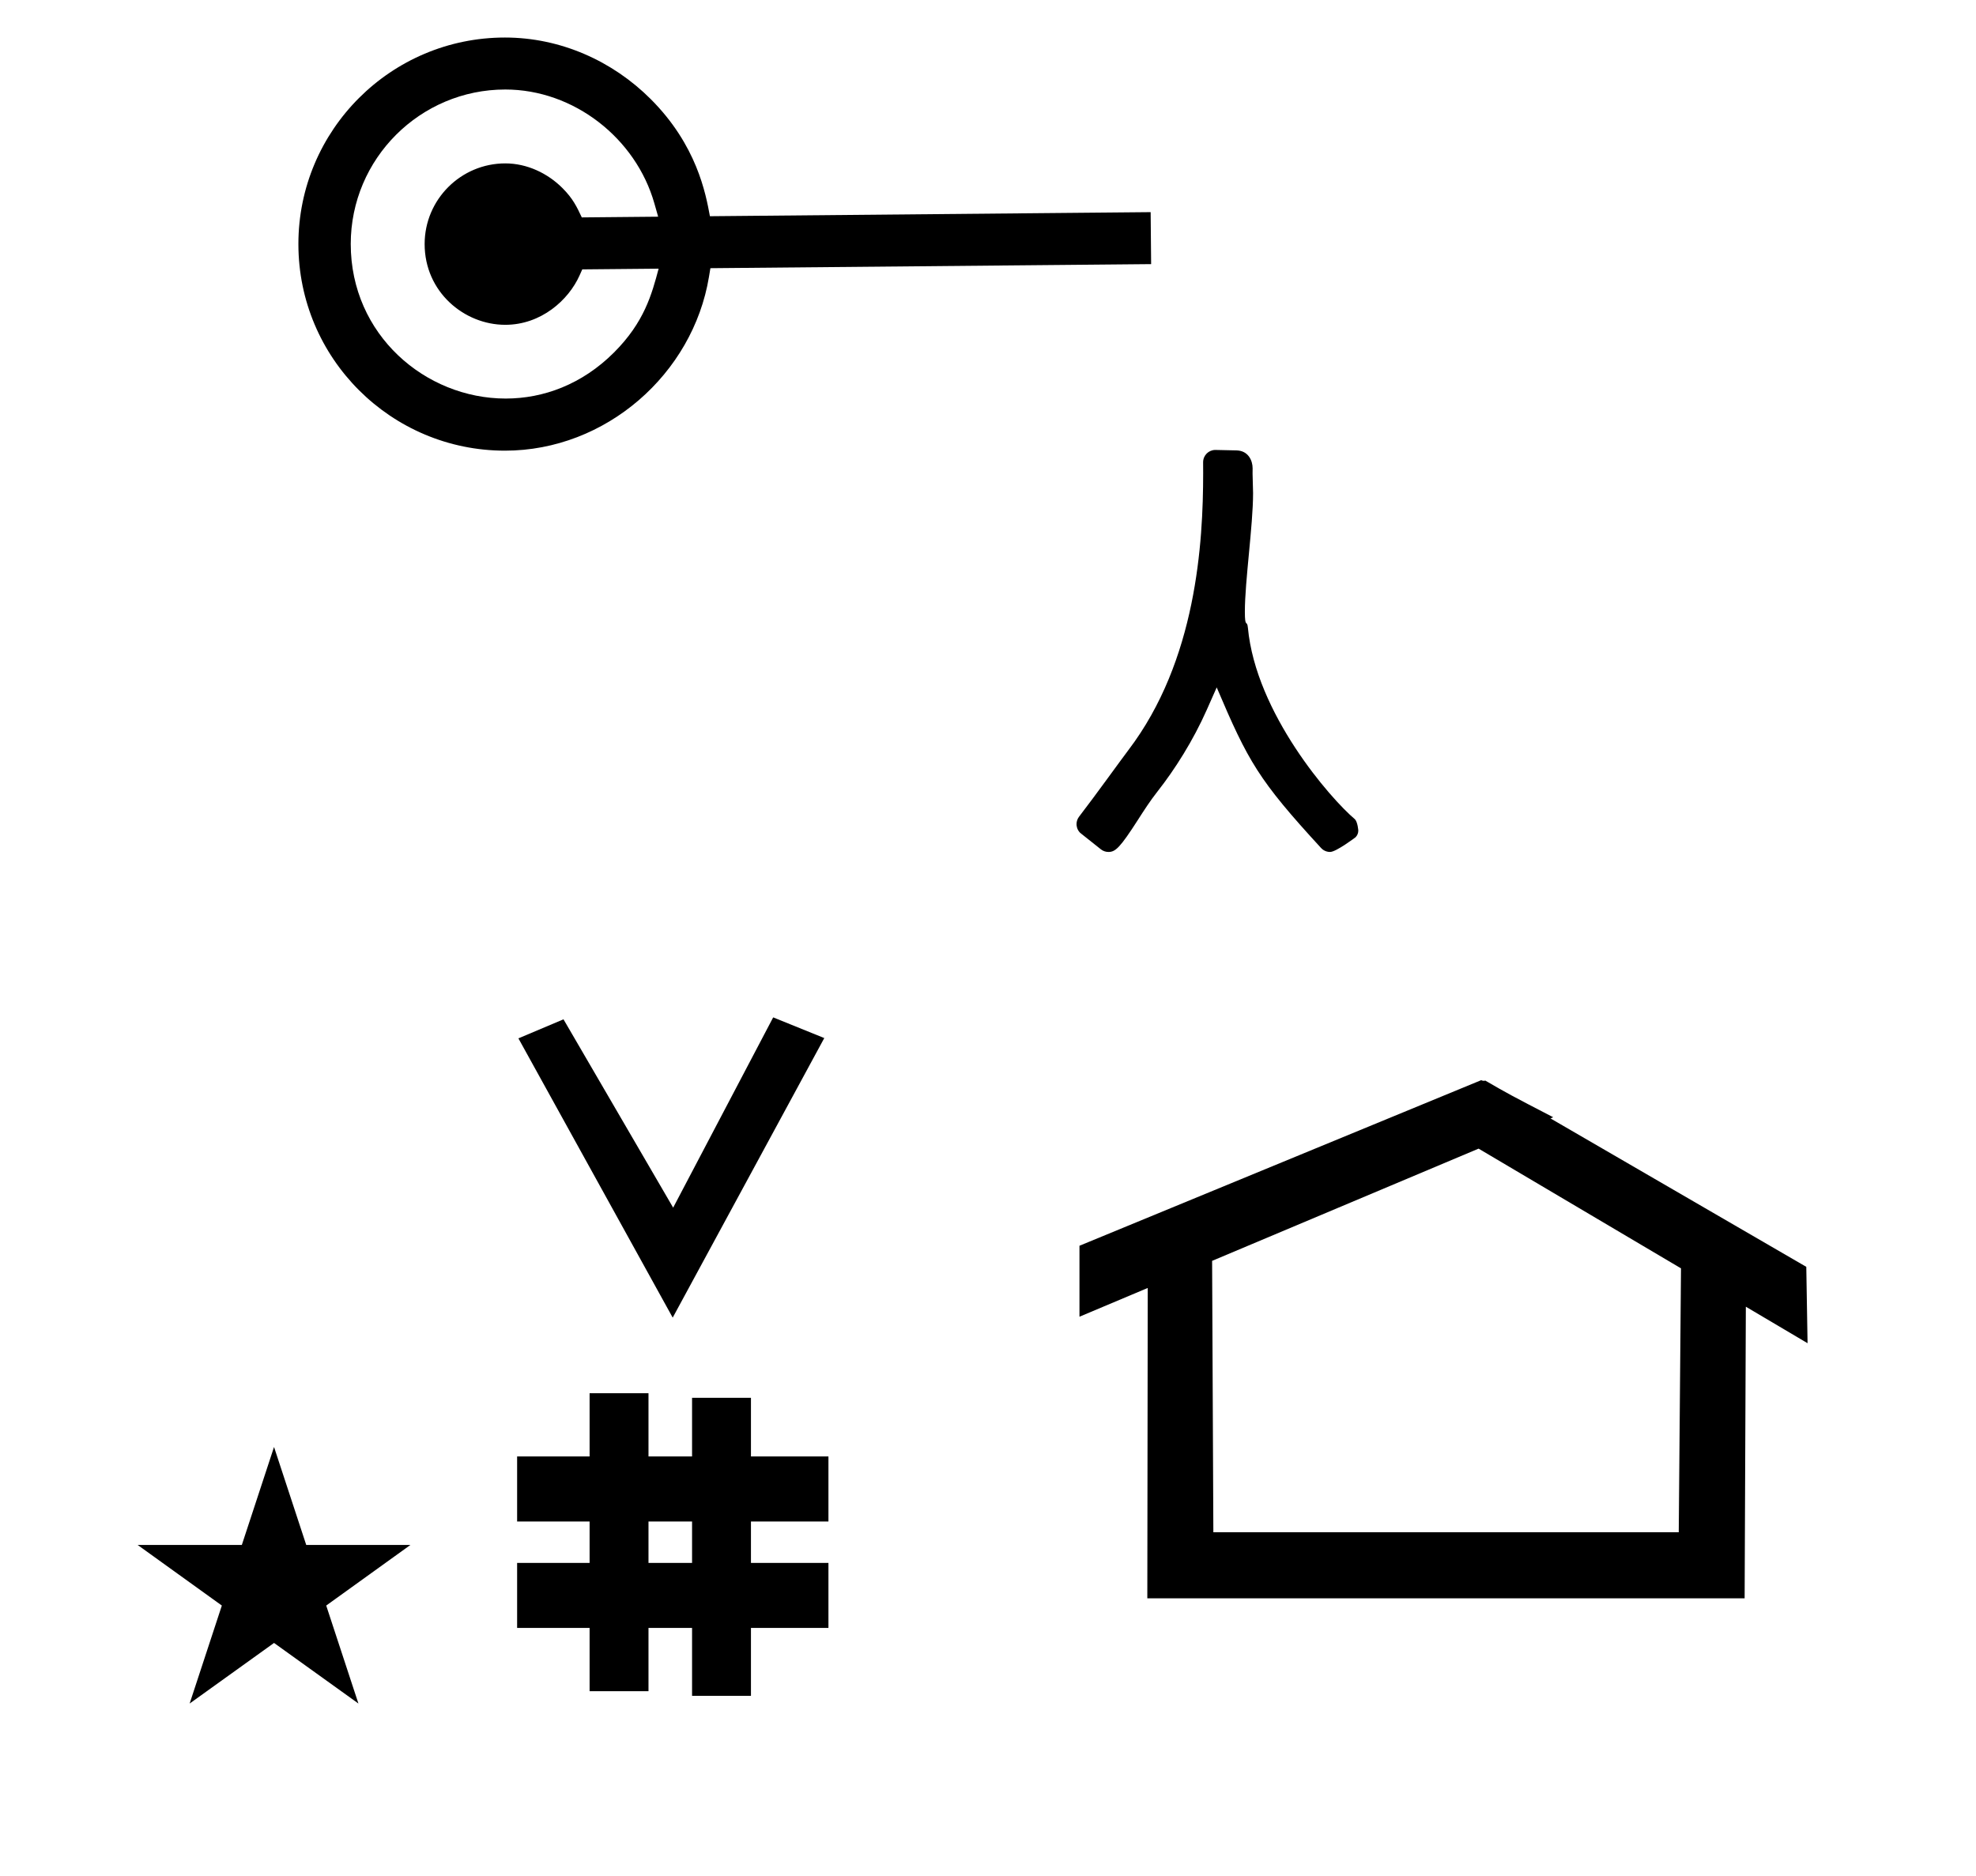 <?xml version="1.0" standalone="no"?>
<!DOCTYPE svg PUBLIC "-//W3C//DTD SVG 1.1//EN" "http://www.w3.org/Graphics/SVG/1.1/DTD/svg11.dtd" >
<svg xmlns="http://www.w3.org/2000/svg" xmlns:xlink="http://www.w3.org/1999/xlink" version="1.1" viewBox="-10 0 1053 1000">
  <g transform="matrix(1 0 0 -1 0 800)">
   <path fill="currentColor"
d="M657.757 537.133c0 0.105 -0.27 9.018 -0.27 10.45c0 1.342 0.027 2.771 0.027 2.8c0 4.187 -2.35 9.414 -8.588 9.548c-6.365 0.141 -11.156 0.246 -11.27 0.246c-3.522 0 -6.521 -2.82 -6.521 -6.579
c0.017 -1.814 0.025 -3.707 0.025 -5.672c0 -37.231 -3.543 -100.053 -39.908 -147.82c-3.59 -4.717 -17.771 -24.446 -26.218 -35.397c-0.902 -1.169 -1.354 -2.573 -1.354 -3.979
c0 -0.939 0.226 -2.974 1.966 -4.67c0 0 1.207 -1.001 11.012 -8.762c1.18 -0.936 2.613 -1.403 4.044 -1.403c3.692 0 6.157 2.235 15.718 17.141c3.096 4.825 6.442 10.059 10.408 15.095
c9.186 11.666 18.973 27.061 26.301 43.614l5.248 11.852c16.785 -39.483 22.23 -49.263 55.622 -85.597c0.644 -0.702 2.249 -2.103 4.806 -2.103c3.21 0 13.453 7.73 13.565 7.84
c0.945 0.945 1.463 2.229 1.463 3.547c0 0.062 -0.285 4.415 -1.793 6.045c-13.033 10.953 -52.81 56.571 -57.045 102.111c-0.417 4.494 -1.612 -0.648 -1.612 8.533c0 16.312 4.374 45.812 4.374 63.159z
M149.014 669.916c0 -60.924 49.44 -110.125 110.082 -110.125c53.842 0 100.163 40.969 108.701 92.605l0.77 4.656l234.864 2.17l-0.257 27.706l-234.863 -2.171c-2.232 12.109 -6.979 37.86 -31.58 62.459
c-20.199 20.2 -47.932 32.782 -77.658 32.782c-60.656 0 -110.059 -49.273 -110.059 -110.082zM176.908 669.91c0 45.539 37.025 82.383 82.349 82.383c36.53 0 69.573 -25.97 79.45 -60.69l2.02 -7.101l-40.694 -0.378
c-2.678 5.692 -4.731 10.058 -10.308 15.635c-7.955 7.954 -18.938 13.155 -30.465 13.155c-23.58 0 -42.976 -19.17 -42.976 -43.011c0 -25.477 21.069 -43.026 42.968 -43.026c19.152 0 33.727 13.231 39.565 26.257l1.474 3.287
l40.683 0.375c-3.633 -13.617 -7.601 -28.492 -23.768 -44.66c-17.038 -17.037 -37.631 -24.565 -57.717 -24.565c-42.848 0 -82.58 34.04 -82.58 82.339zM348.481 97.693l-82.222 148.848l24.023 10.148l58.44 -100.383l53.303 101.418
l27.229 -11.025zM265.568 -67.707v34.664h38.626v22.071h-38.626v34.664h38.626v33.715h31.383v-33.715h23.22v31.254h31.383v-31.254h41.292v-34.664h-41.292v-22.071h41.292v-34.664h-41.292v-36.185h-31.383v36.185h-23.22v-33.725h-31.383
v33.725h-38.626zM335.577 -33.043h23.22v22.071h-23.22v-22.071zM780.659 223.904c-0.529 0 -0.985 0.174 -1.322 0.358l-214.094 -88.263v-37.824c12.126 5.107 24.251 10.215 36.376 15.321v-3.771l-0.219 -161.659h318.305
l0.646 155.446c10.962 -6.485 21.924 -12.97 32.887 -19.455l-0.678 40.705l-136.33 79.118l1.464 0.616c-22.696 11.771 -24.457 12.731 -36.211 19.551c-0.288 -0.103 -0.565 -0.145 -0.824 -0.145zM884.594 -16.715
h-248.003l-0.665 144.662l142.009 59.817l107.859 -63.809zM63.355 -23.48h55.515l17.161 52.226l17.16 -52.226h55.516l-44.867 -32.296l17.161 -52.225l-44.97 32.296l-44.971 -32.296l17.161 52.225z" />
  </g>

</svg>
